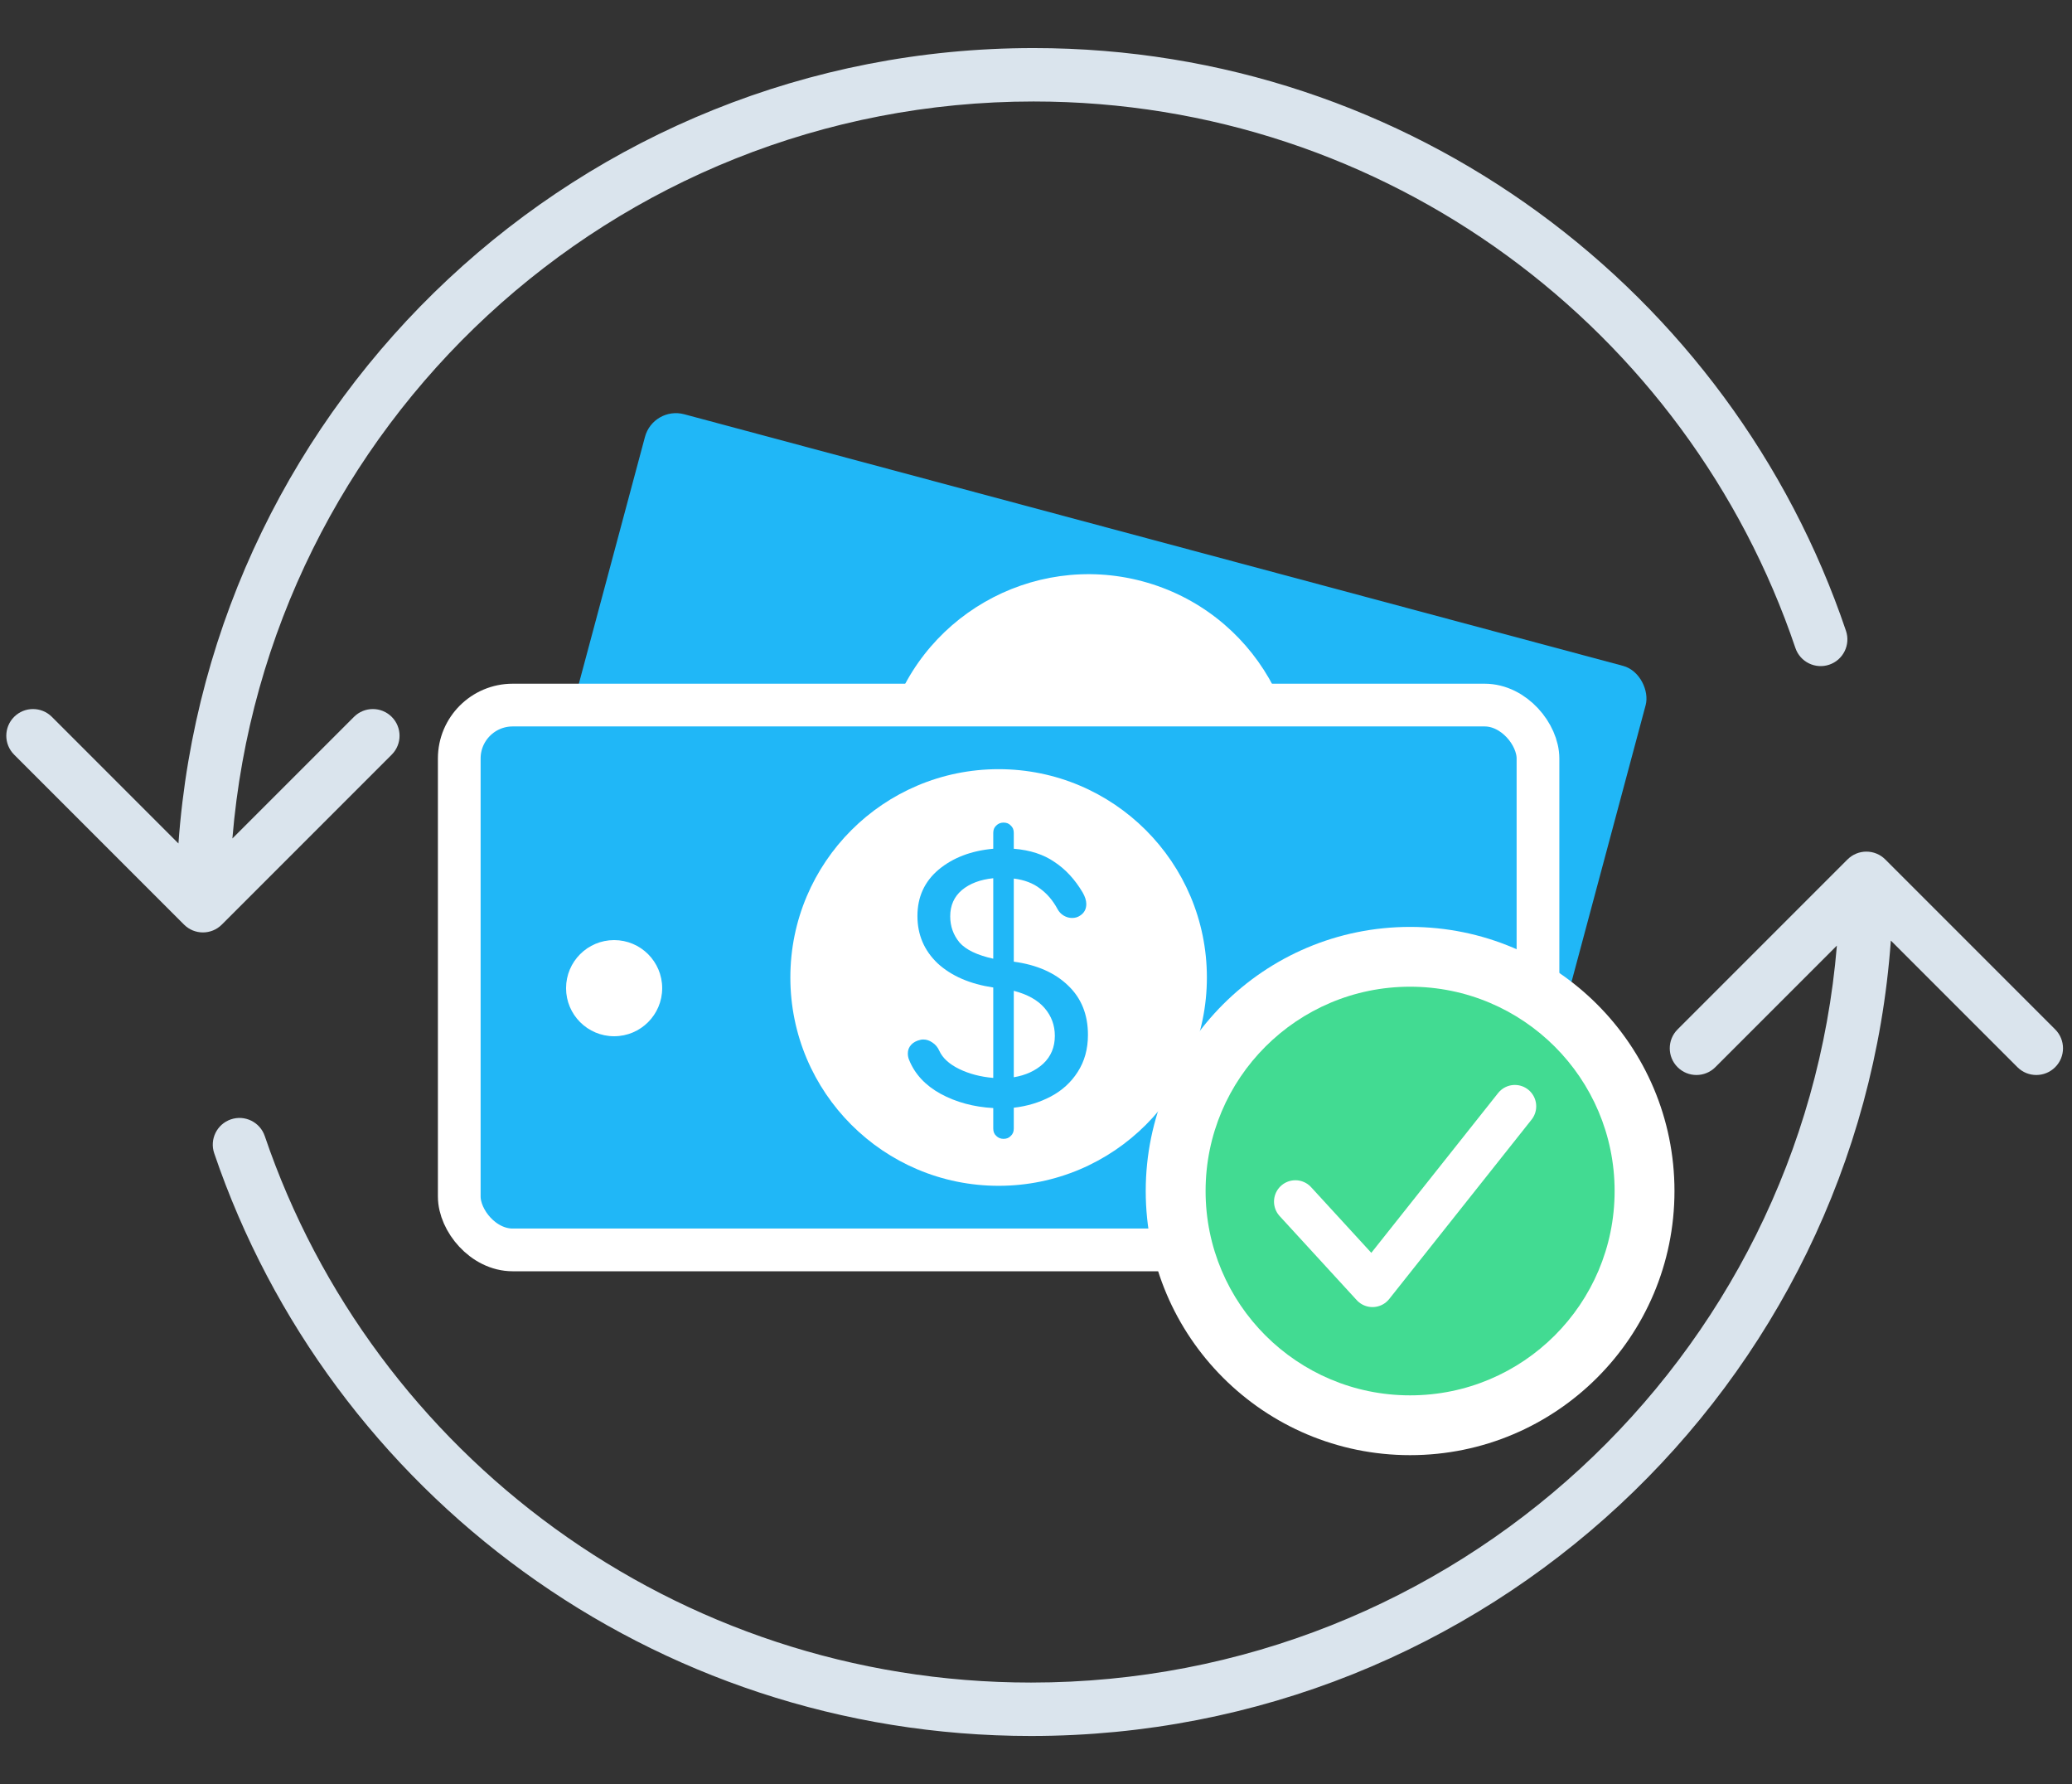 <svg width="194" height="167" viewBox="0 0 194 167" fill="none" xmlns="http://www.w3.org/2000/svg">
  <rect x="0" y="0" width="194" height="167" fill="#333333" stroke="none"/>
  <path fill-rule="evenodd" clip-rule="evenodd" d="M16.708 78.955L4.858 67.104C3.881 66.128 2.298 66.128 1.322 67.104C0.346 68.081 0.346 69.664 1.322 70.64L17.232 86.55C18.208 87.526 19.791 87.526 20.767 86.55L36.677 70.64C37.654 69.664 37.654 68.081 36.677 67.104C35.701 66.128 34.118 66.128 33.142 67.104L21.759 78.487C24.957 39.855 57.322 9.5 96.775 9.5C129.906 9.5 158.044 30.907 168.101 60.653C168.543 61.961 169.962 62.663 171.27 62.22C172.578 61.778 173.28 60.359 172.838 59.051C162.115 27.336 132.115 4.5 96.775 4.5C54.4 4.5 19.693 37.337 16.708 78.955Z" fill="#DAE4ED"/>
  <path fill-rule="evenodd" clip-rule="evenodd" d="M177.039 88.044L188.89 99.895C189.867 100.872 191.45 100.872 192.426 99.895C193.402 98.919 193.402 97.336 192.426 96.36L176.516 80.45C175.54 79.474 173.957 79.474 172.981 80.45L157.071 96.36C156.094 97.336 156.094 98.919 157.071 99.895C158.047 100.872 159.63 100.872 160.606 99.895L171.987 88.514C168.77 127.135 136.229 157.5 96.534 157.5C63.2 157.5 34.902 136.084 24.79 106.343C24.345 105.036 22.925 104.337 21.618 104.781C20.311 105.226 19.611 106.646 20.056 107.953C30.841 139.673 61.01 162.5 96.534 162.5C139.129 162.5 174.038 129.674 177.039 88.044Z" fill="#DAE4ED"/>
  <rect x="61.164" y="38" width="97" height="47" rx="3" transform="rotate(15 61.164 38)" fill="#20B7F7"/>
  <circle cx="101.929" cy="73.252" r="19.5" transform="rotate(15 101.929 73.252)" fill="white"/>
  <circle r="4.5" transform="matrix(-0.966 -0.259 -0.259 0.966 136.444 83.535)" fill="white"/>
  <rect x="43" y="66" width="101" height="51" rx="5" fill="#20B7F7" stroke="white" stroke-width="4"/>
  <circle cx="93.5" cy="91.5" r="19.5" fill="white"/>
  <circle r="4.5" transform="matrix(-1 0 0 1 57.5 92.5)" fill="white"/>
  <circle r="4.5" transform="matrix(-1 0 0 1 129.5 92.5)" fill="white"/>
  <path d="M101.864 96.871C101.864 98.194 101.544 99.351 100.903 100.343C100.283 101.314 99.446 102.079 98.392 102.637C97.338 103.195 96.181 103.546 94.92 103.691V105.644C94.92 105.933 94.827 106.161 94.641 106.326C94.476 106.512 94.248 106.605 93.959 106.605C93.69 106.605 93.463 106.512 93.277 106.326C93.091 106.161 92.998 105.933 92.998 105.644V103.722C91.159 103.619 89.516 103.174 88.069 102.389C86.643 101.604 85.661 100.55 85.124 99.227C85.041 99.041 85 98.834 85 98.607C85 98.297 85.103 98.028 85.31 97.801C85.517 97.574 85.806 97.419 86.178 97.336C86.24 97.315 86.333 97.305 86.457 97.305C86.746 97.305 87.025 97.398 87.294 97.584C87.583 97.77 87.8 98.028 87.945 98.359C88.255 99.041 88.875 99.609 89.805 100.064C90.735 100.519 91.799 100.798 92.998 100.901V92.438C90.807 92.107 89.071 91.353 87.79 90.175C86.529 88.976 85.899 87.499 85.899 85.742C85.899 83.965 86.56 82.518 87.883 81.402C89.226 80.286 90.931 79.635 92.998 79.449V77.961C92.998 77.672 93.091 77.444 93.277 77.279C93.463 77.093 93.69 77 93.959 77C94.248 77 94.476 77.093 94.641 77.279C94.827 77.444 94.92 77.672 94.92 77.961V79.449C96.449 79.573 97.72 79.986 98.733 80.689C99.766 81.371 100.645 82.322 101.368 83.541C101.595 83.934 101.709 84.295 101.709 84.626C101.709 85.101 101.513 85.463 101.12 85.711C100.913 85.856 100.665 85.928 100.376 85.928C100.107 85.928 99.849 85.856 99.601 85.711C99.353 85.566 99.157 85.36 99.012 85.091C98.578 84.285 98.03 83.644 97.369 83.169C96.728 82.673 95.912 82.363 94.92 82.239V90.02C97.069 90.309 98.764 91.053 100.004 92.252C101.244 93.43 101.864 94.97 101.864 96.871ZM88.968 85.773C88.968 86.703 89.257 87.519 89.836 88.222C90.435 88.904 91.489 89.41 92.998 89.741V82.208C91.779 82.332 90.797 82.704 90.053 83.324C89.33 83.944 88.968 84.76 88.968 85.773ZM94.92 100.839C96.036 100.653 96.956 100.229 97.679 99.568C98.402 98.886 98.764 98.018 98.764 96.964C98.764 95.972 98.444 95.104 97.803 94.36C97.162 93.616 96.201 93.079 94.92 92.748V100.839Z" fill="#20B7F7"/>
  <ellipse cx="132.027" cy="111.489" rx="24.753" ry="24.724" fill="white"/>
  <ellipse cx="132.027" cy="111.489" rx="19.148" ry="19.126" fill="#42DB92"/>
  <path d="M121.285 112.48L128.505 120.352L141.835 103.559" stroke="white" stroke-width="4" stroke-linecap="round" stroke-linejoin="round"/>
</svg>
